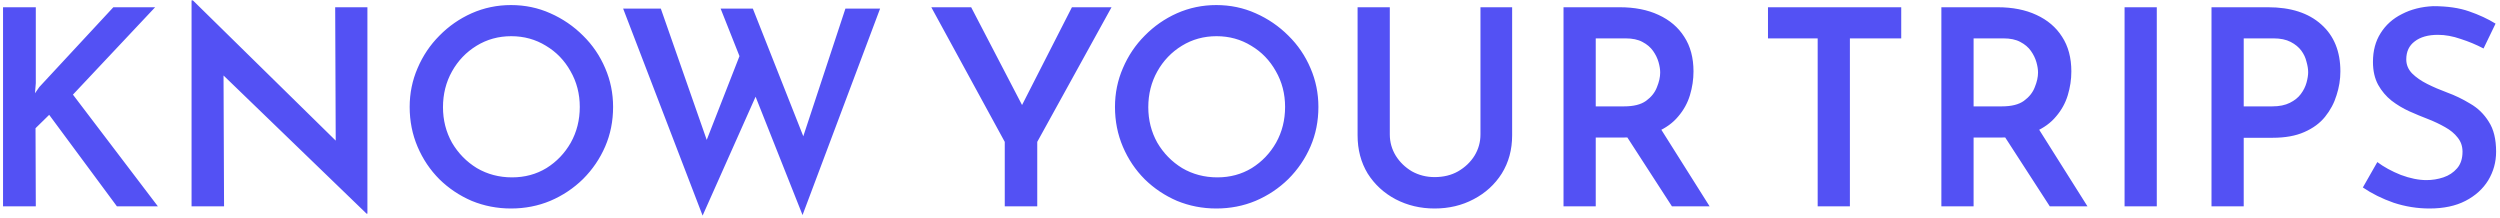 <svg width="412" height="36" viewBox="0 0 412 36" fill="none" xmlns="http://www.w3.org/2000/svg">
<path d="M5.9 13.705L5.765 15.37L6.485 14.335L18.68 1.195H25.565L12.02 15.595L26.015 34H19.265L8.105 18.925L5.855 21.13L5.9 34H0.5V1.195H5.9V13.705ZM60.414 35.215L35.259 10.915L36.834 11.545L36.924 34H31.569V0.07H31.794L56.544 24.37L55.329 23.965L55.239 1.195H60.549V35.215H60.414ZM67.513 17.62C67.513 15.37 67.948 13.24 68.818 11.23C69.688 9.19 70.888 7.405 72.418 5.875C73.948 4.315 75.718 3.085 77.728 2.185C79.768 1.285 81.928 0.835 84.208 0.835C86.518 0.835 88.678 1.285 90.688 2.185C92.728 3.085 94.528 4.315 96.088 5.875C97.648 7.405 98.863 9.19 99.733 11.23C100.603 13.24 101.038 15.37 101.038 17.62C101.038 19.96 100.603 22.135 99.733 24.145C98.863 26.155 97.648 27.94 96.088 29.5C94.528 31.03 92.728 32.23 90.688 33.1C88.678 33.94 86.518 34.36 84.208 34.36C81.928 34.36 79.768 33.94 77.728 33.1C75.718 32.23 73.948 31.045 72.418 29.545C70.888 28.015 69.688 26.23 68.818 24.19C67.948 22.15 67.513 19.96 67.513 17.62ZM73.003 17.665C73.003 19.795 73.498 21.745 74.488 23.515C75.508 25.255 76.873 26.65 78.583 27.7C80.323 28.72 82.258 29.23 84.388 29.23C86.488 29.23 88.378 28.72 90.058 27.7C91.738 26.65 93.073 25.255 94.063 23.515C95.053 21.745 95.548 19.78 95.548 17.62C95.548 15.46 95.038 13.495 94.018 11.725C93.028 9.955 91.678 8.56 89.968 7.54C88.258 6.49 86.353 5.965 84.253 5.965C82.153 5.965 80.248 6.49 78.538 7.54C76.828 8.59 75.478 10 74.488 11.77C73.498 13.54 73.003 15.505 73.003 17.665ZM102.694 1.42H108.904L116.959 24.46L116.059 24.1L122.359 7.99L124.834 15.235L115.789 35.53L102.694 1.42ZM118.759 1.42H124.069L132.979 23.965L131.944 23.785L139.324 1.42H145.039L132.259 35.44L118.759 1.42ZM165.584 23.38L153.479 1.195H160.049L169.229 18.835L167.609 18.925L176.654 1.195H183.179L170.939 23.38V34H165.584V23.38ZM183.748 17.62C183.748 15.37 184.183 13.24 185.053 11.23C185.923 9.19 187.123 7.405 188.653 5.875C190.183 4.315 191.953 3.085 193.963 2.185C196.003 1.285 198.163 0.835 200.443 0.835C202.753 0.835 204.913 1.285 206.923 2.185C208.963 3.085 210.763 4.315 212.323 5.875C213.883 7.405 215.098 9.19 215.968 11.23C216.838 13.24 217.273 15.37 217.273 17.62C217.273 19.96 216.838 22.135 215.968 24.145C215.098 26.155 213.883 27.94 212.323 29.5C210.763 31.03 208.963 32.23 206.923 33.1C204.913 33.94 202.753 34.36 200.443 34.36C198.163 34.36 196.003 33.94 193.963 33.1C191.953 32.23 190.183 31.045 188.653 29.545C187.123 28.015 185.923 26.23 185.053 24.19C184.183 22.15 183.748 19.96 183.748 17.62ZM189.238 17.665C189.238 19.795 189.733 21.745 190.723 23.515C191.743 25.255 193.108 26.65 194.818 27.7C196.558 28.72 198.493 29.23 200.623 29.23C202.723 29.23 204.613 28.72 206.293 27.7C207.973 26.65 209.308 25.255 210.298 23.515C211.288 21.745 211.783 19.78 211.783 17.62C211.783 15.46 211.273 13.495 210.253 11.725C209.263 9.955 207.913 8.56 206.203 7.54C204.493 6.49 202.588 5.965 200.488 5.965C198.388 5.965 196.483 6.49 194.773 7.54C193.063 8.59 191.713 10 190.723 11.77C189.733 13.54 189.238 15.505 189.238 17.665ZM229.04 22.165C229.04 23.425 229.37 24.595 230.03 25.675C230.69 26.725 231.575 27.58 232.685 28.24C233.825 28.87 235.07 29.185 236.42 29.185C237.89 29.185 239.18 28.87 240.29 28.24C241.43 27.58 242.33 26.725 242.99 25.675C243.65 24.595 243.98 23.425 243.98 22.165V1.195H249.2V22.3C249.2 24.67 248.63 26.77 247.49 28.6C246.35 30.4 244.805 31.81 242.855 32.83C240.935 33.85 238.79 34.36 236.42 34.36C234.08 34.36 231.935 33.85 229.985 32.83C228.065 31.81 226.535 30.4 225.395 28.6C224.285 26.77 223.73 24.67 223.73 22.3V1.195H229.04V22.165ZM266.938 1.195C269.398 1.195 271.528 1.615 273.328 2.455C275.158 3.295 276.568 4.495 277.558 6.055C278.578 7.615 279.088 9.52 279.088 11.77C279.088 13.09 278.893 14.395 278.503 15.685C278.113 16.975 277.468 18.145 276.568 19.195C275.698 20.245 274.543 21.085 273.103 21.715C271.663 22.345 269.878 22.66 267.748 22.66H262.978V34H257.668V1.195H266.938ZM267.658 17.53C269.218 17.53 270.418 17.23 271.258 16.63C272.128 16 272.728 15.25 273.058 14.38C273.418 13.51 273.598 12.7 273.598 11.95C273.598 11.44 273.508 10.87 273.328 10.24C273.148 9.61 272.848 8.995 272.428 8.395C272.008 7.795 271.423 7.3 270.673 6.91C269.953 6.52 269.023 6.325 267.883 6.325H262.978V17.53H267.658ZM273.373 20.725L281.743 34H275.533L267.028 20.86L273.373 20.725ZM291.363 1.195H313.323V6.325H304.863V34H299.553V6.325H291.363V1.195ZM329.208 1.195C331.668 1.195 333.798 1.615 335.598 2.455C337.428 3.295 338.838 4.495 339.828 6.055C340.848 7.615 341.358 9.52 341.358 11.77C341.358 13.09 341.163 14.395 340.773 15.685C340.383 16.975 339.738 18.145 338.838 19.195C337.968 20.245 336.813 21.085 335.373 21.715C333.933 22.345 332.148 22.66 330.018 22.66H325.248V34H319.938V1.195H329.208ZM329.928 17.53C331.488 17.53 332.688 17.23 333.528 16.63C334.398 16 334.998 15.25 335.328 14.38C335.688 13.51 335.868 12.7 335.868 11.95C335.868 11.44 335.778 10.87 335.598 10.24C335.418 9.61 335.118 8.995 334.698 8.395C334.278 7.795 333.693 7.3 332.943 6.91C332.223 6.52 331.293 6.325 330.153 6.325H325.248V17.53H329.928ZM335.643 20.725L344.013 34H337.803L329.298 20.86L335.643 20.725ZM350.129 1.195H355.439V34H350.129V1.195ZM373.77 1.195C377.52 1.195 380.445 2.14 382.545 4.03C384.645 5.89 385.695 8.47 385.695 11.77C385.695 13.09 385.485 14.395 385.065 15.685C384.675 16.975 384.045 18.16 383.175 19.24C382.335 20.29 381.195 21.13 379.755 21.76C378.345 22.39 376.605 22.705 374.535 22.705H369.765V34H364.455V1.195H373.77ZM374.49 17.53C375.63 17.53 376.59 17.335 377.37 16.945C378.15 16.555 378.75 16.075 379.17 15.505C379.62 14.905 379.935 14.275 380.115 13.615C380.295 12.955 380.385 12.385 380.385 11.905C380.385 11.395 380.295 10.825 380.115 10.195C379.965 9.535 379.68 8.92 379.26 8.35C378.84 7.78 378.255 7.3 377.505 6.91C376.755 6.52 375.81 6.325 374.67 6.325H369.765V17.53H374.49ZM409.288 7.99C408.088 7.36 406.828 6.835 405.508 6.415C404.218 5.965 402.973 5.74 401.773 5.74C400.153 5.74 398.878 6.1 397.948 6.82C397.018 7.51 396.553 8.5 396.553 9.79C396.553 10.66 396.868 11.425 397.498 12.085C398.158 12.745 398.998 13.33 400.018 13.84C401.038 14.35 402.118 14.815 403.258 15.235C404.578 15.715 405.853 16.33 407.083 17.08C408.343 17.8 409.363 18.79 410.143 20.05C410.953 21.28 411.358 22.93 411.358 25C411.358 26.71 410.923 28.285 410.053 29.725C409.183 31.135 407.938 32.26 406.318 33.1C404.698 33.94 402.718 34.36 400.378 34.36C398.368 34.36 396.403 34.045 394.483 33.415C392.593 32.755 390.898 31.915 389.398 30.895L391.783 26.71C392.863 27.52 394.153 28.225 395.653 28.825C397.183 29.395 398.593 29.68 399.883 29.68C400.843 29.68 401.773 29.53 402.673 29.23C403.573 28.93 404.323 28.435 404.923 27.745C405.523 27.055 405.823 26.14 405.823 25C405.823 24.1 405.553 23.32 405.013 22.66C404.503 22 403.813 21.43 402.943 20.95C402.103 20.47 401.188 20.035 400.198 19.645C399.178 19.255 398.128 18.82 397.048 18.34C395.998 17.86 395.023 17.275 394.123 16.585C393.223 15.865 392.488 14.995 391.918 13.975C391.348 12.925 391.063 11.665 391.063 10.195C391.063 8.365 391.483 6.79 392.323 5.47C393.163 4.12 394.333 3.07 395.833 2.32C397.333 1.54 399.043 1.105 400.963 1.015C403.303 1.015 405.283 1.3 406.903 1.87C408.553 2.44 410.008 3.115 411.268 3.895L409.288 7.99Z" fill="#5351F4"/>
</svg>
